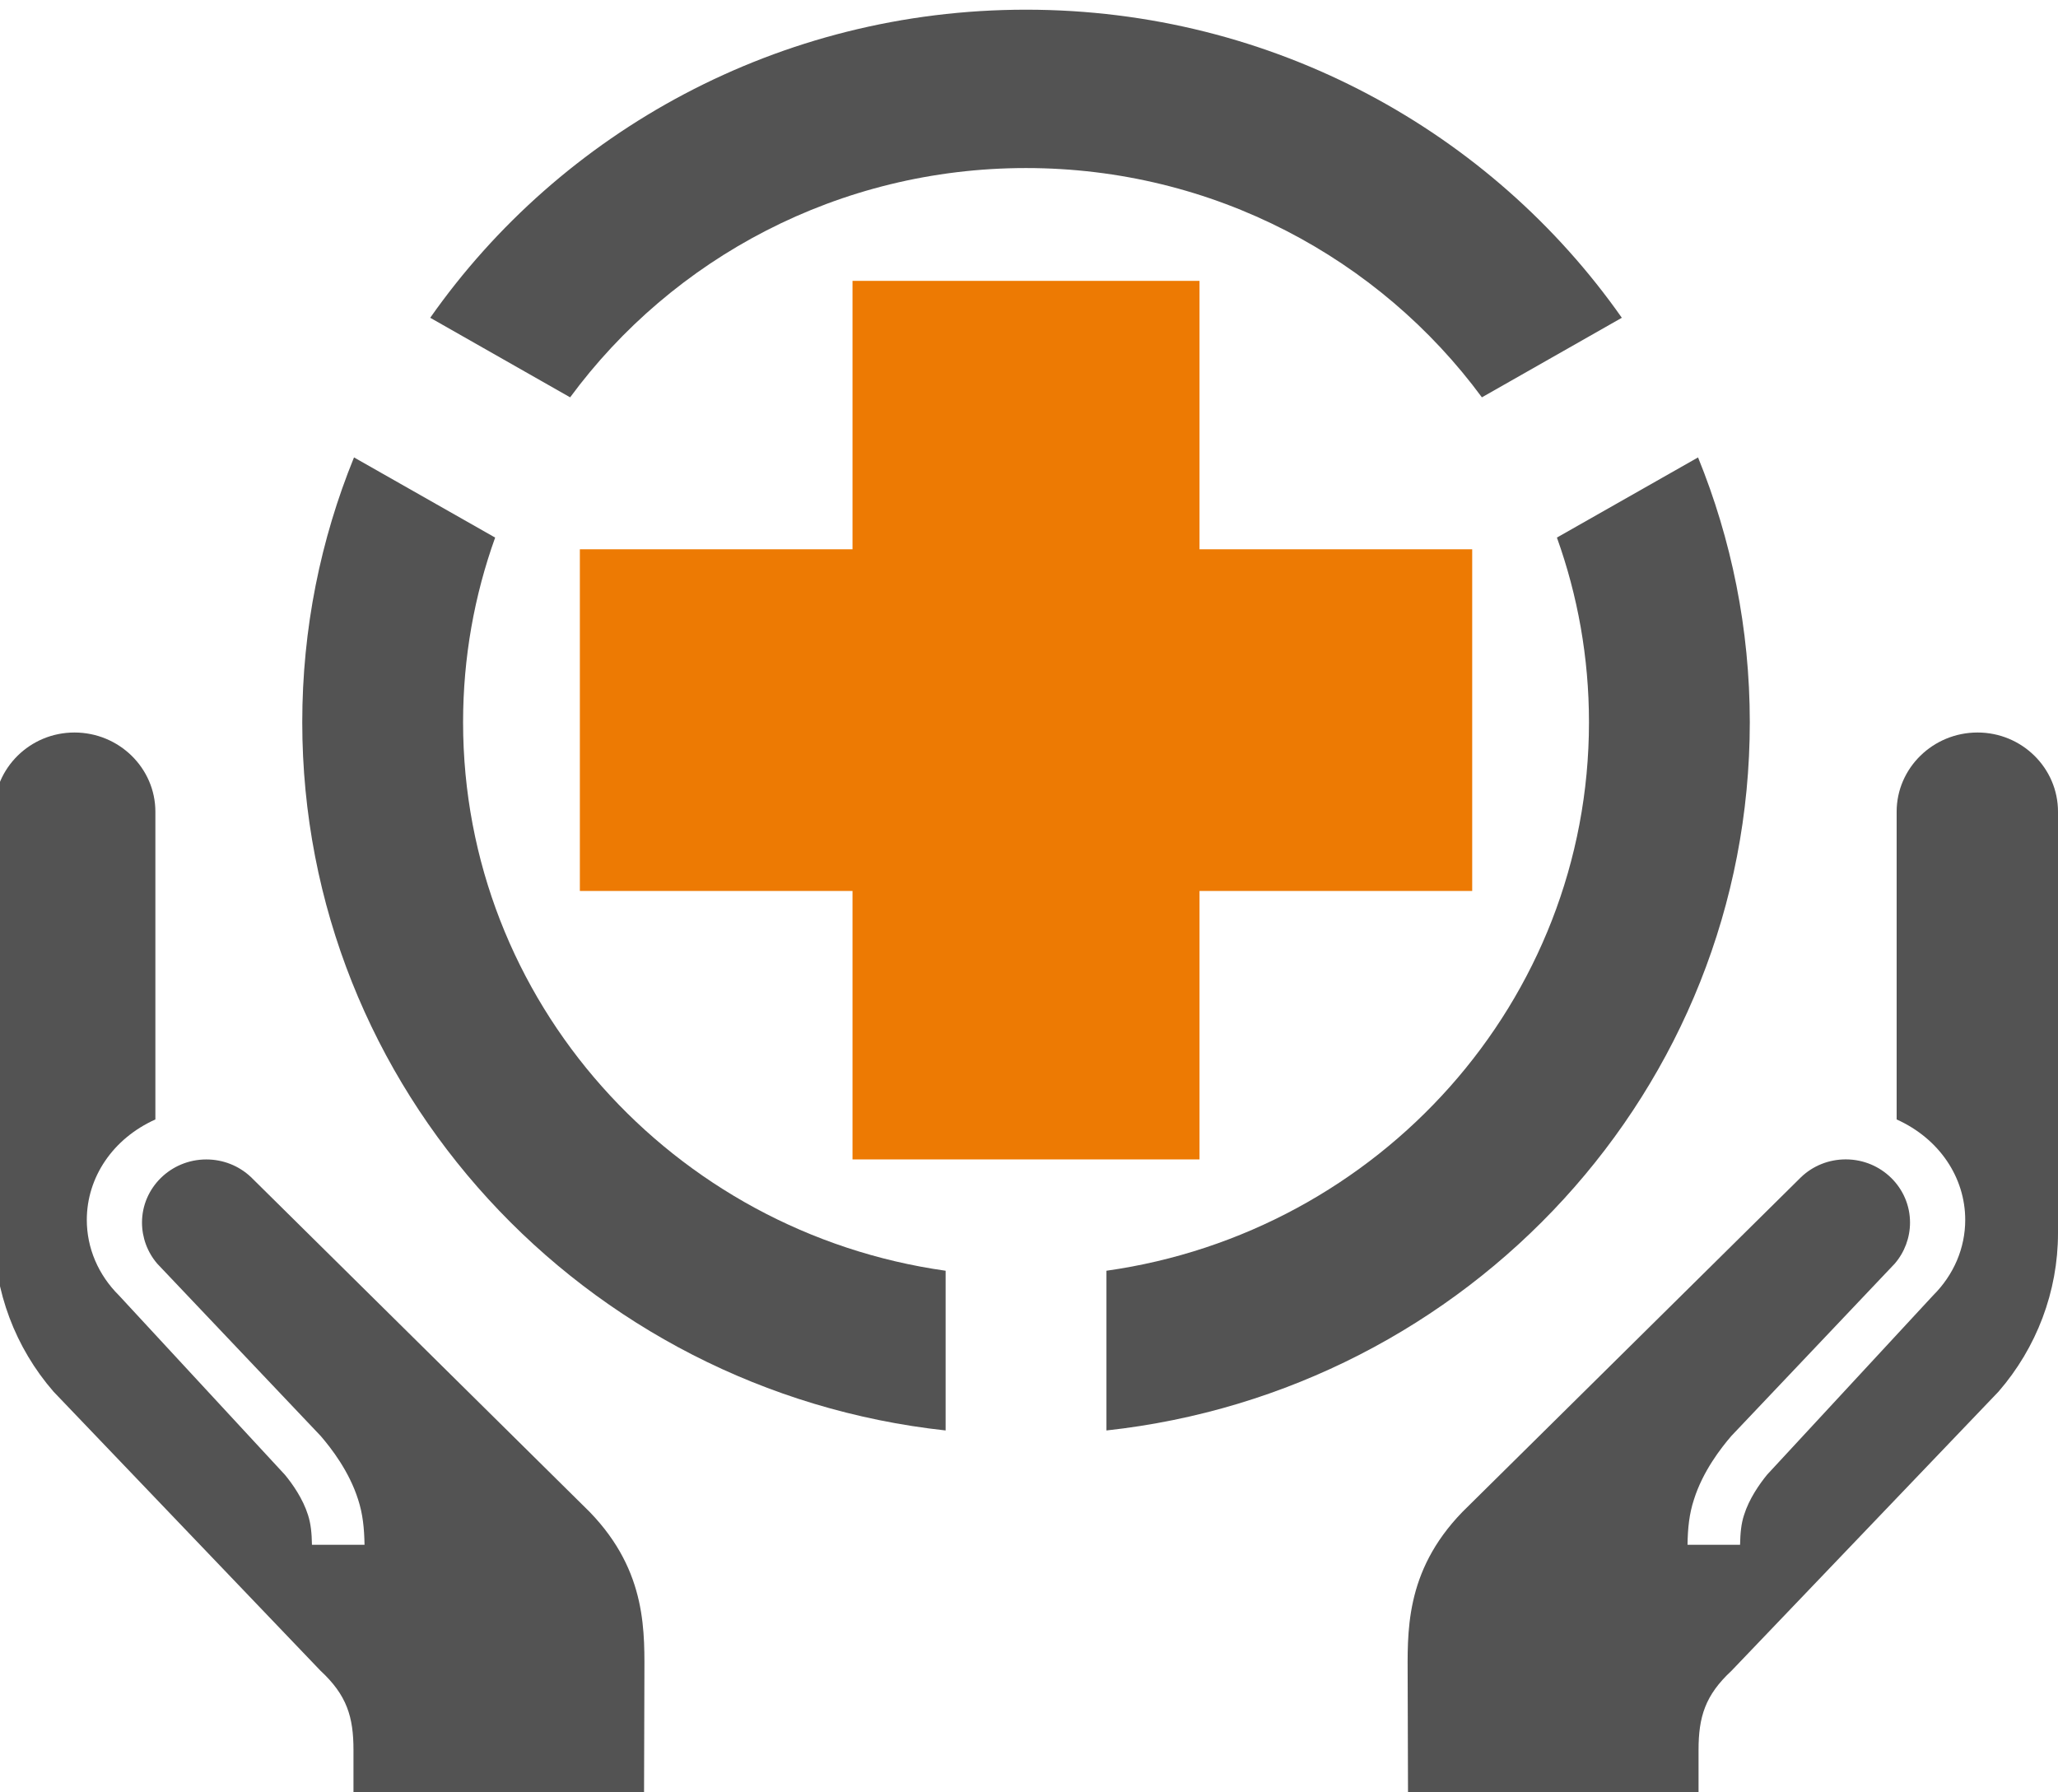 <svg width="62" height="54" viewBox="0 0 62 54" fill="none" xmlns="http://www.w3.org/2000/svg">
<g clip-path="url(#clip0_44_210)">
<path d="M30.91 0.292C23.47 0.292 16.896 3.968 12.961 9.574L17.176 11.971C20.259 7.787 25.262 5.063 30.91 5.063C36.558 5.063 41.562 7.787 44.644 11.971L48.86 9.574C44.925 3.968 38.351 0.292 30.91 0.292Z" fill="#535353"/>
<path d="M10.665 13.781C9.66 16.248 9.106 18.941 9.106 21.76C9.106 32.805 17.59 41.91 28.488 43.097V38.285C20.273 37.126 13.951 30.167 13.951 21.76C13.951 19.809 14.292 17.937 14.917 16.196L10.665 13.781Z" fill="#535353"/>
<path d="M51.156 13.781L46.904 16.196C47.529 17.937 47.87 19.809 47.87 21.76C47.87 30.167 41.548 37.126 33.333 38.285V43.097C44.231 41.91 52.715 32.805 52.715 21.76C52.715 18.941 52.16 16.248 51.156 13.781Z" fill="#535353"/>
<path d="M44.352 26.843V16.549H36.137V8.462H25.683V16.549H17.469V26.843H25.683V34.931H36.137V26.843H44.352Z" fill="#ED7A03"/>
<path d="M57.139 33.727V24.456C57.139 23.141 58.233 22.069 59.577 22.069C60.915 22.069 62 23.141 62 24.456V37.152C62 38.908 61.358 40.603 60.207 41.928L52.165 50.336C51.368 51.075 51.171 51.73 51.171 52.724V54.254H42.419L42.408 50.611C42.408 49.224 42.293 47.371 44.057 45.552L54.261 35.464C54.623 35.119 55.101 34.93 55.606 34.93C56.674 34.93 57.542 35.783 57.542 36.833C57.542 37.286 57.379 37.727 57.081 38.072L52.159 43.263C51.842 43.632 51.301 44.327 51.033 45.176C50.888 45.617 50.846 46.049 50.839 46.541H52.422C52.429 46.19 52.455 45.908 52.541 45.646C52.695 45.155 53.005 44.714 53.236 44.43L58.233 39.033C58.862 38.408 59.205 37.601 59.205 36.753C59.205 35.477 58.427 34.306 57.139 33.727Z" fill="#535353"/>
<path d="M4.681 33.727V24.456C4.681 23.141 3.587 22.069 2.243 22.069C0.904 22.069 -0.179 23.141 -0.179 24.456V37.152C-0.179 38.908 0.462 40.603 1.613 41.928L9.656 50.336C10.453 51.075 10.649 51.73 10.649 52.724V54.254H19.402L19.413 50.611C19.413 49.224 19.527 47.371 17.765 45.552L7.561 35.464C7.196 35.12 6.719 34.932 6.215 34.932C5.147 34.932 4.278 35.785 4.278 36.833C4.278 37.288 4.441 37.728 4.739 38.074L9.662 43.264C9.979 43.633 10.519 44.326 10.788 45.176C10.932 45.617 10.973 46.049 10.982 46.542H9.398C9.392 46.19 9.364 45.908 9.28 45.646C9.125 45.154 8.816 44.714 8.583 44.432L3.587 39.032C2.958 38.408 2.615 37.6 2.615 36.752C2.616 35.477 3.393 34.306 4.681 33.727Z" fill="#535353"/>
</g>
<defs>
<clipPath id="clip0_44_210">
<rect width="62" height="54" fill="white"/>
</clipPath>
</defs>
</svg>
